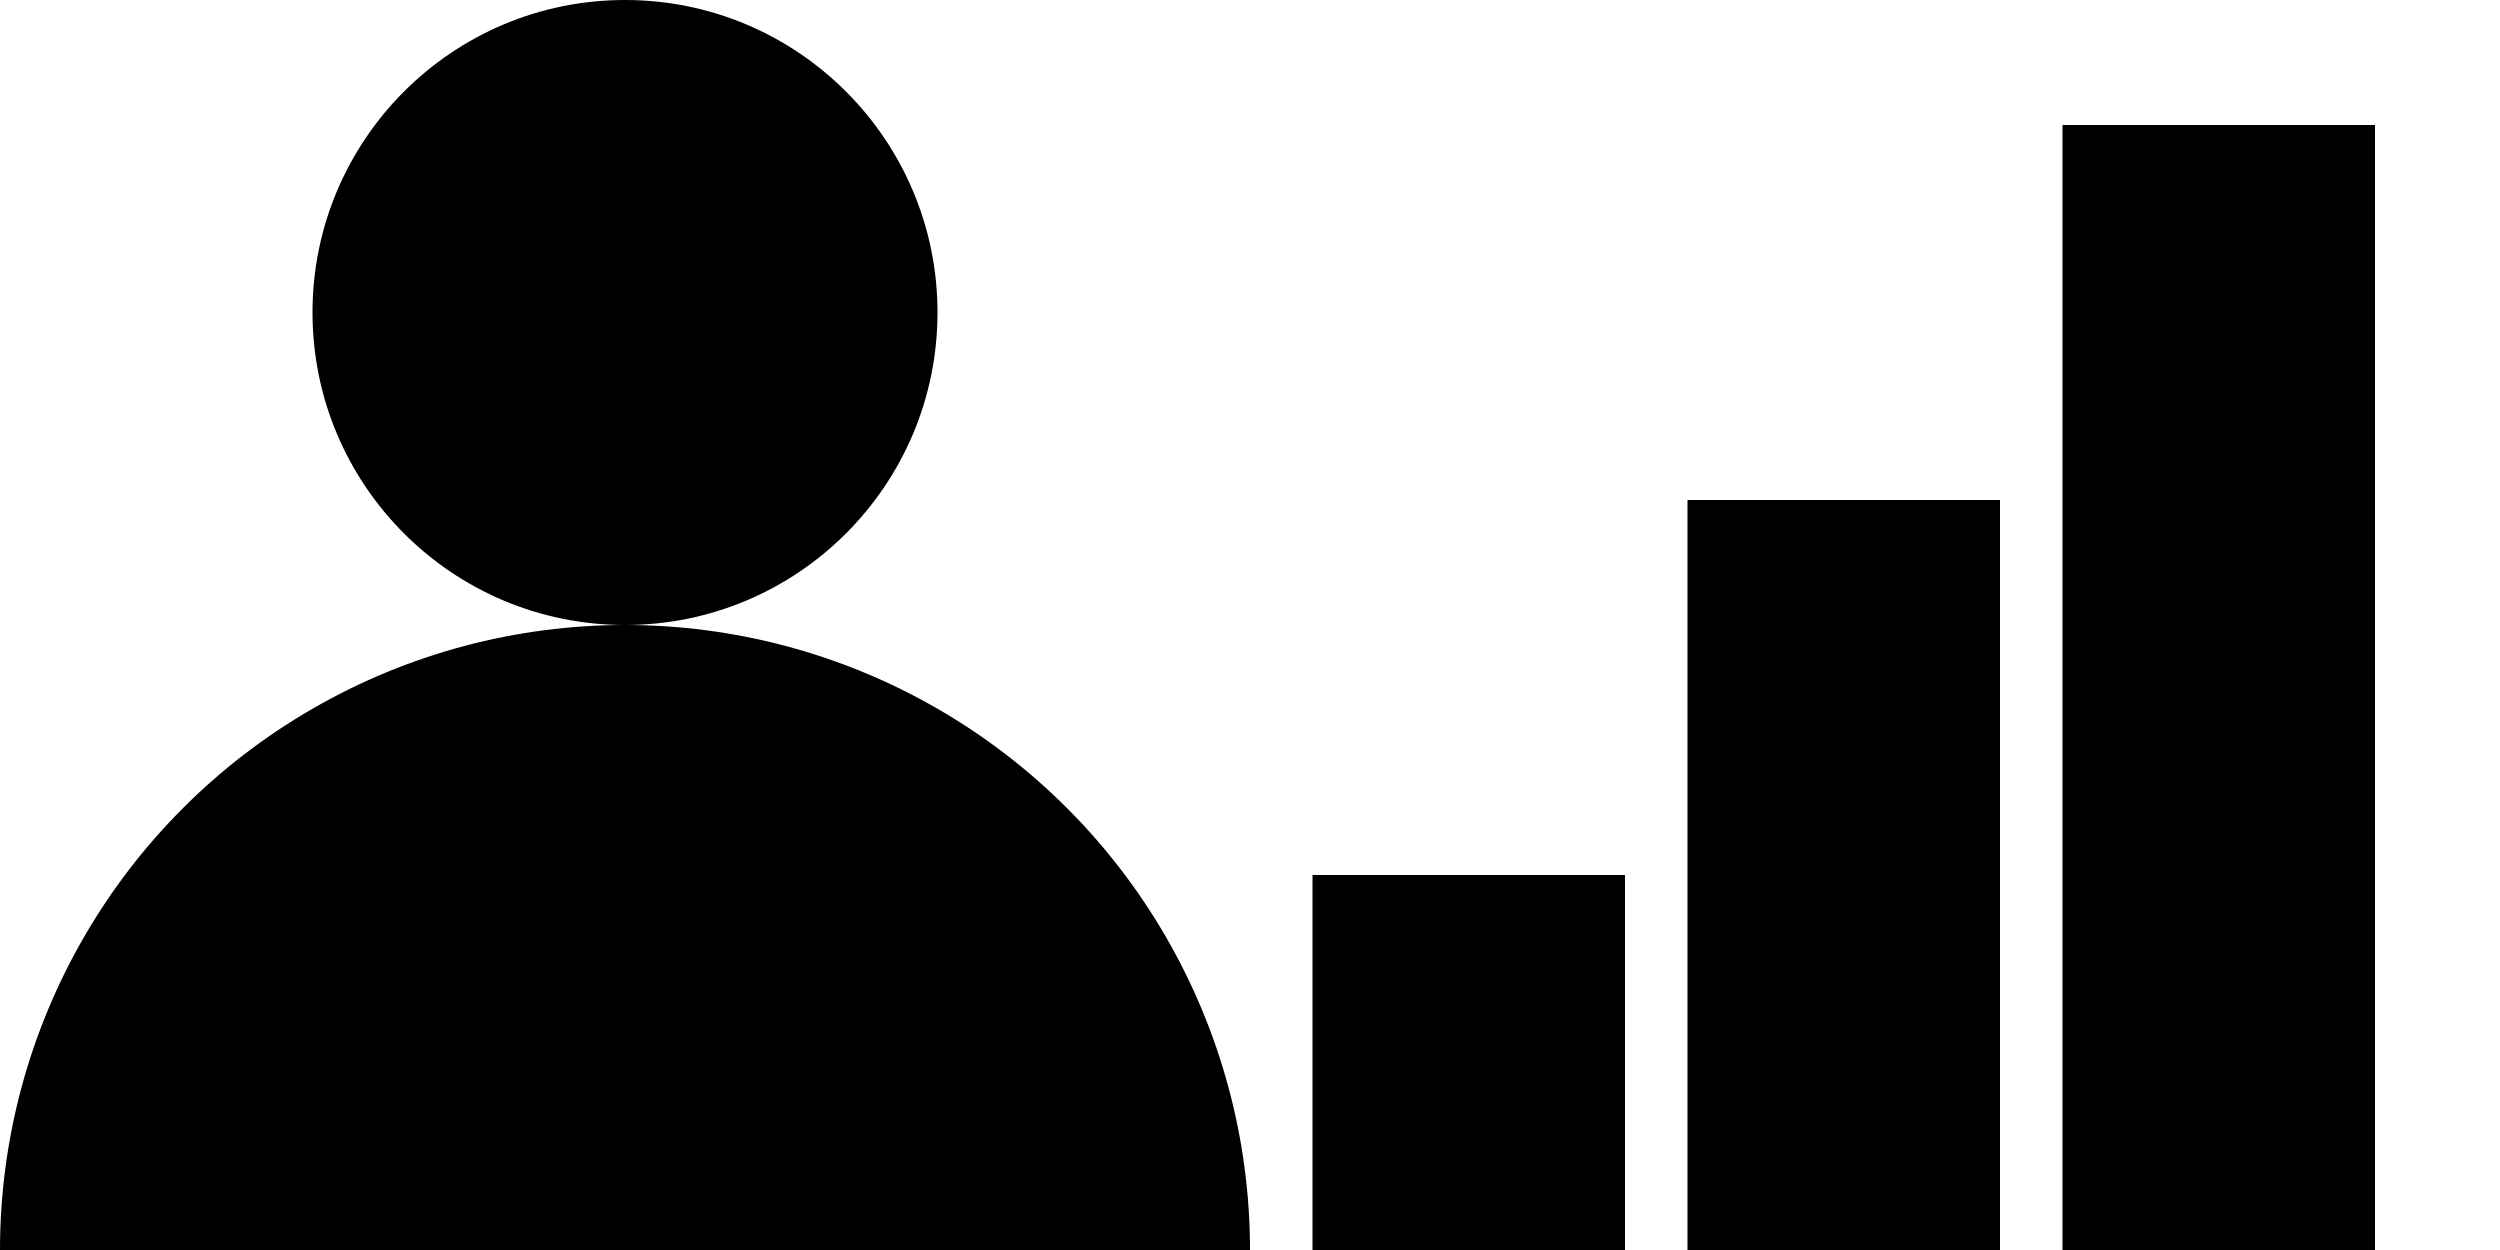 <svg width="200" height="100">
    <circle cx="50" cy="100" r="50"></circle>
    <circle cx="50" cy="25" r="25"></circle>
    <rect x="105" y="70" height="30" width="25" fill="black" />
    <rect x="135" y="40" height="60" fill="black" width="25" />
    <rect x="165" y="10" height="90" fill="black" width="25" />
</svg>